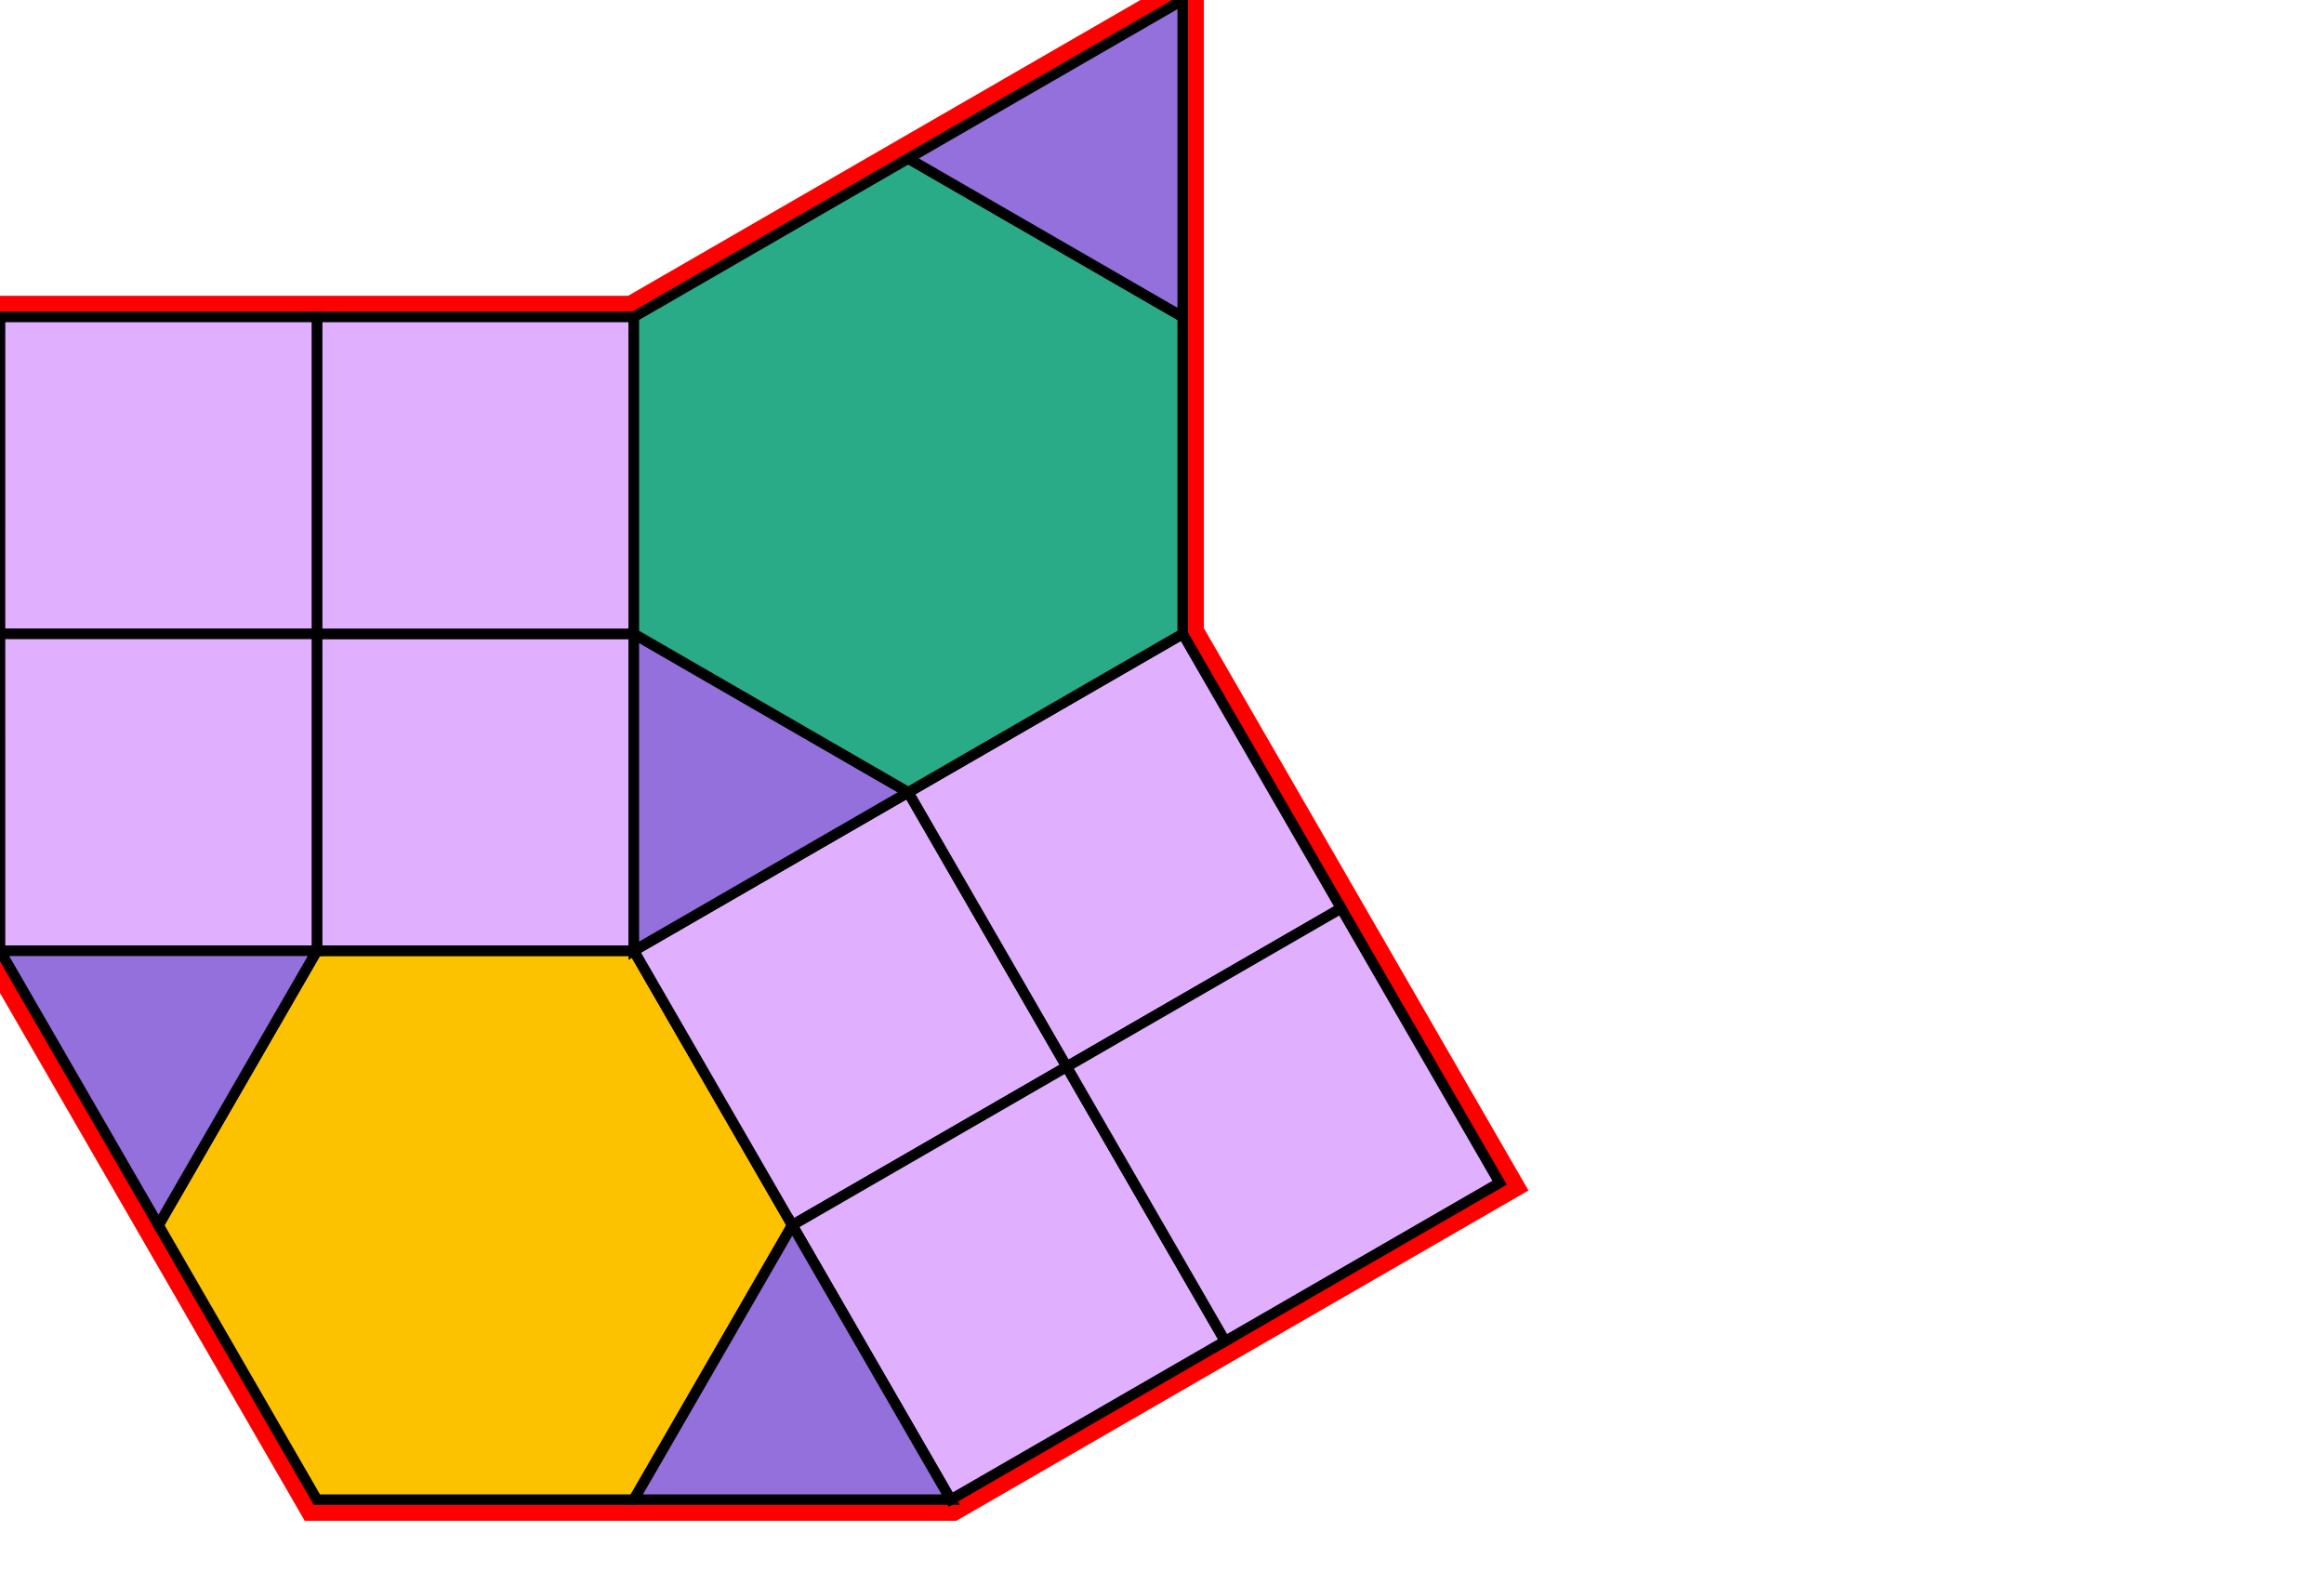 <?xml version="1.0" encoding="utf-8"?>
<svg xmlns="http://www.w3.org/2000/svg" id="mainSVG" pointer-events="all" width="220" height="150" EdgeLen="30" template="u3_22_tu" code="A4_8_2_0" copyright="Francis Hemsher, 2012">
	<polygon id="BorderPoly" fill="none" pointer-events="none" stroke="red" stroke-width="4" transform="" points="0.001,29.999 4.57764e-005,59.999 0.001,90 15.002,115.98 30,141.961 60,141.961 90,141.961 115.98,126.961 141.961,111.963 126.962,85.981 111.962,60 111.962,30 111.962,4.57764e-005 85.981,15 60,30 30.001,30"/><g id="mainPolyG" transform=""><polygon id="mainPoly" fill="rgb(252, 194, 0)" stroke="black" onmouseover="setChange(evt)" onmouseout="unhiliteChange(evt)" onclick="changeMe(evt)" points="60,89.999 30,89.999 15,115.98 30,141.961 60,141.961 75,115.98" seed="0"/><polygon fill="rgb(224, 176, 255)" stroke="black" stroke-width="1" onmouseover="setChange(evt)" onmouseout="unhiliteChange(evt)" onclick="changeMe(evt)" points="60,60 30,59.999 30.001,89.999 60,89.999" seed="1"/><polygon fill="rgb(224, 176, 255)" stroke="black" stroke-width="1" onmouseover="setChange(evt)" onmouseout="unhiliteChange(evt)" onclick="changeMe(evt)" points="60.001,30 30.001,30 30,59.999 60,60" seed="2"/><polygon fill="rgb(224, 176, 255)" stroke="black" stroke-width="1" onmouseover="setChange(evt)" onmouseout="unhiliteChange(evt)" onclick="changeMe(evt)" points="100.981,100.981 85.981,74.999 60.001,90 75,115.98" seed="3"/><polygon fill="rgb(224, 176, 255)" stroke="black" stroke-width="1" onmouseover="setChange(evt)" onmouseout="unhiliteChange(evt)" onclick="changeMe(evt)" points="126.962,85.981 111.962,60 85.981,74.999 100.98,100.98" seed="4"/><polygon fill="rgb(224, 176, 255)" stroke="black" stroke-width="1" onmouseover="setChange(evt)" onmouseout="unhiliteChange(evt)" onclick="changeMe(evt)" points="30.001,30 0.001,29.999 4.57764e-005,59.999 30,59.999" seed="5"/><polygon fill="rgb(224, 176, 255)" stroke="black" stroke-width="1" onmouseover="setChange(evt)" onmouseout="unhiliteChange(evt)" onclick="changeMe(evt)" points="30,60 4.57764e-005,60 0.001,90 30.001,89.999" seed="6"/><polygon fill="rgb(224, 176, 255)" stroke="black" stroke-width="1" onmouseover="setChange(evt)" onmouseout="unhiliteChange(evt)" onclick="changeMe(evt)" points="115.98,126.961 100.981,100.981 75,115.98 90,141.961" seed="7"/><polygon fill="rgb(224, 176, 255)" stroke="black" stroke-width="1" onmouseover="setChange(evt)" onmouseout="unhiliteChange(evt)" onclick="changeMe(evt)" points="141.961,111.963 126.961,85.982 100.98,100.98 115.979,126.961" seed="8"/><polygon fill="rgb(147, 112, 219)" stroke="black" stroke-width="1" onmouseover="setChange(evt)" onmouseout="unhiliteChange(evt)" onclick="changeMe(evt)" points="15.002,115.98 30.001,89.999 0.001,90" seed="9"/><polygon fill="rgb(147, 112, 219)" stroke="black" stroke-width="1" onmouseover="setChange(evt)" onmouseout="unhiliteChange(evt)" onclick="changeMe(evt)" points="90,141.961 75,115.98 60,141.961" seed="10"/><polygon fill="rgb(147, 112, 219)" stroke="black" stroke-width="1" onmouseover="setChange(evt)" onmouseout="unhiliteChange(evt)" onclick="changeMe(evt)" points="85.981,75 60,60 60,90" seed="11"/><polygon fill="rgb(41, 171, 135)" stroke="black" stroke-width="1" onmouseover="setChange(evt)" onmouseout="unhiliteChange(evt)" onclick="changeMe(evt)" points="111.962,30 85.981,15 60,30 60,59.999 85.981,75 111.962,60" seed="12"/><polygon fill="rgb(147, 112, 219)" stroke="black" stroke-width="1" onmouseover="setChange(evt)" onmouseout="unhiliteChange(evt)" onclick="changeMe(evt)" points="111.962,30 111.962,4.57764e-005 85.981,15" seed="13"/></g></svg>
